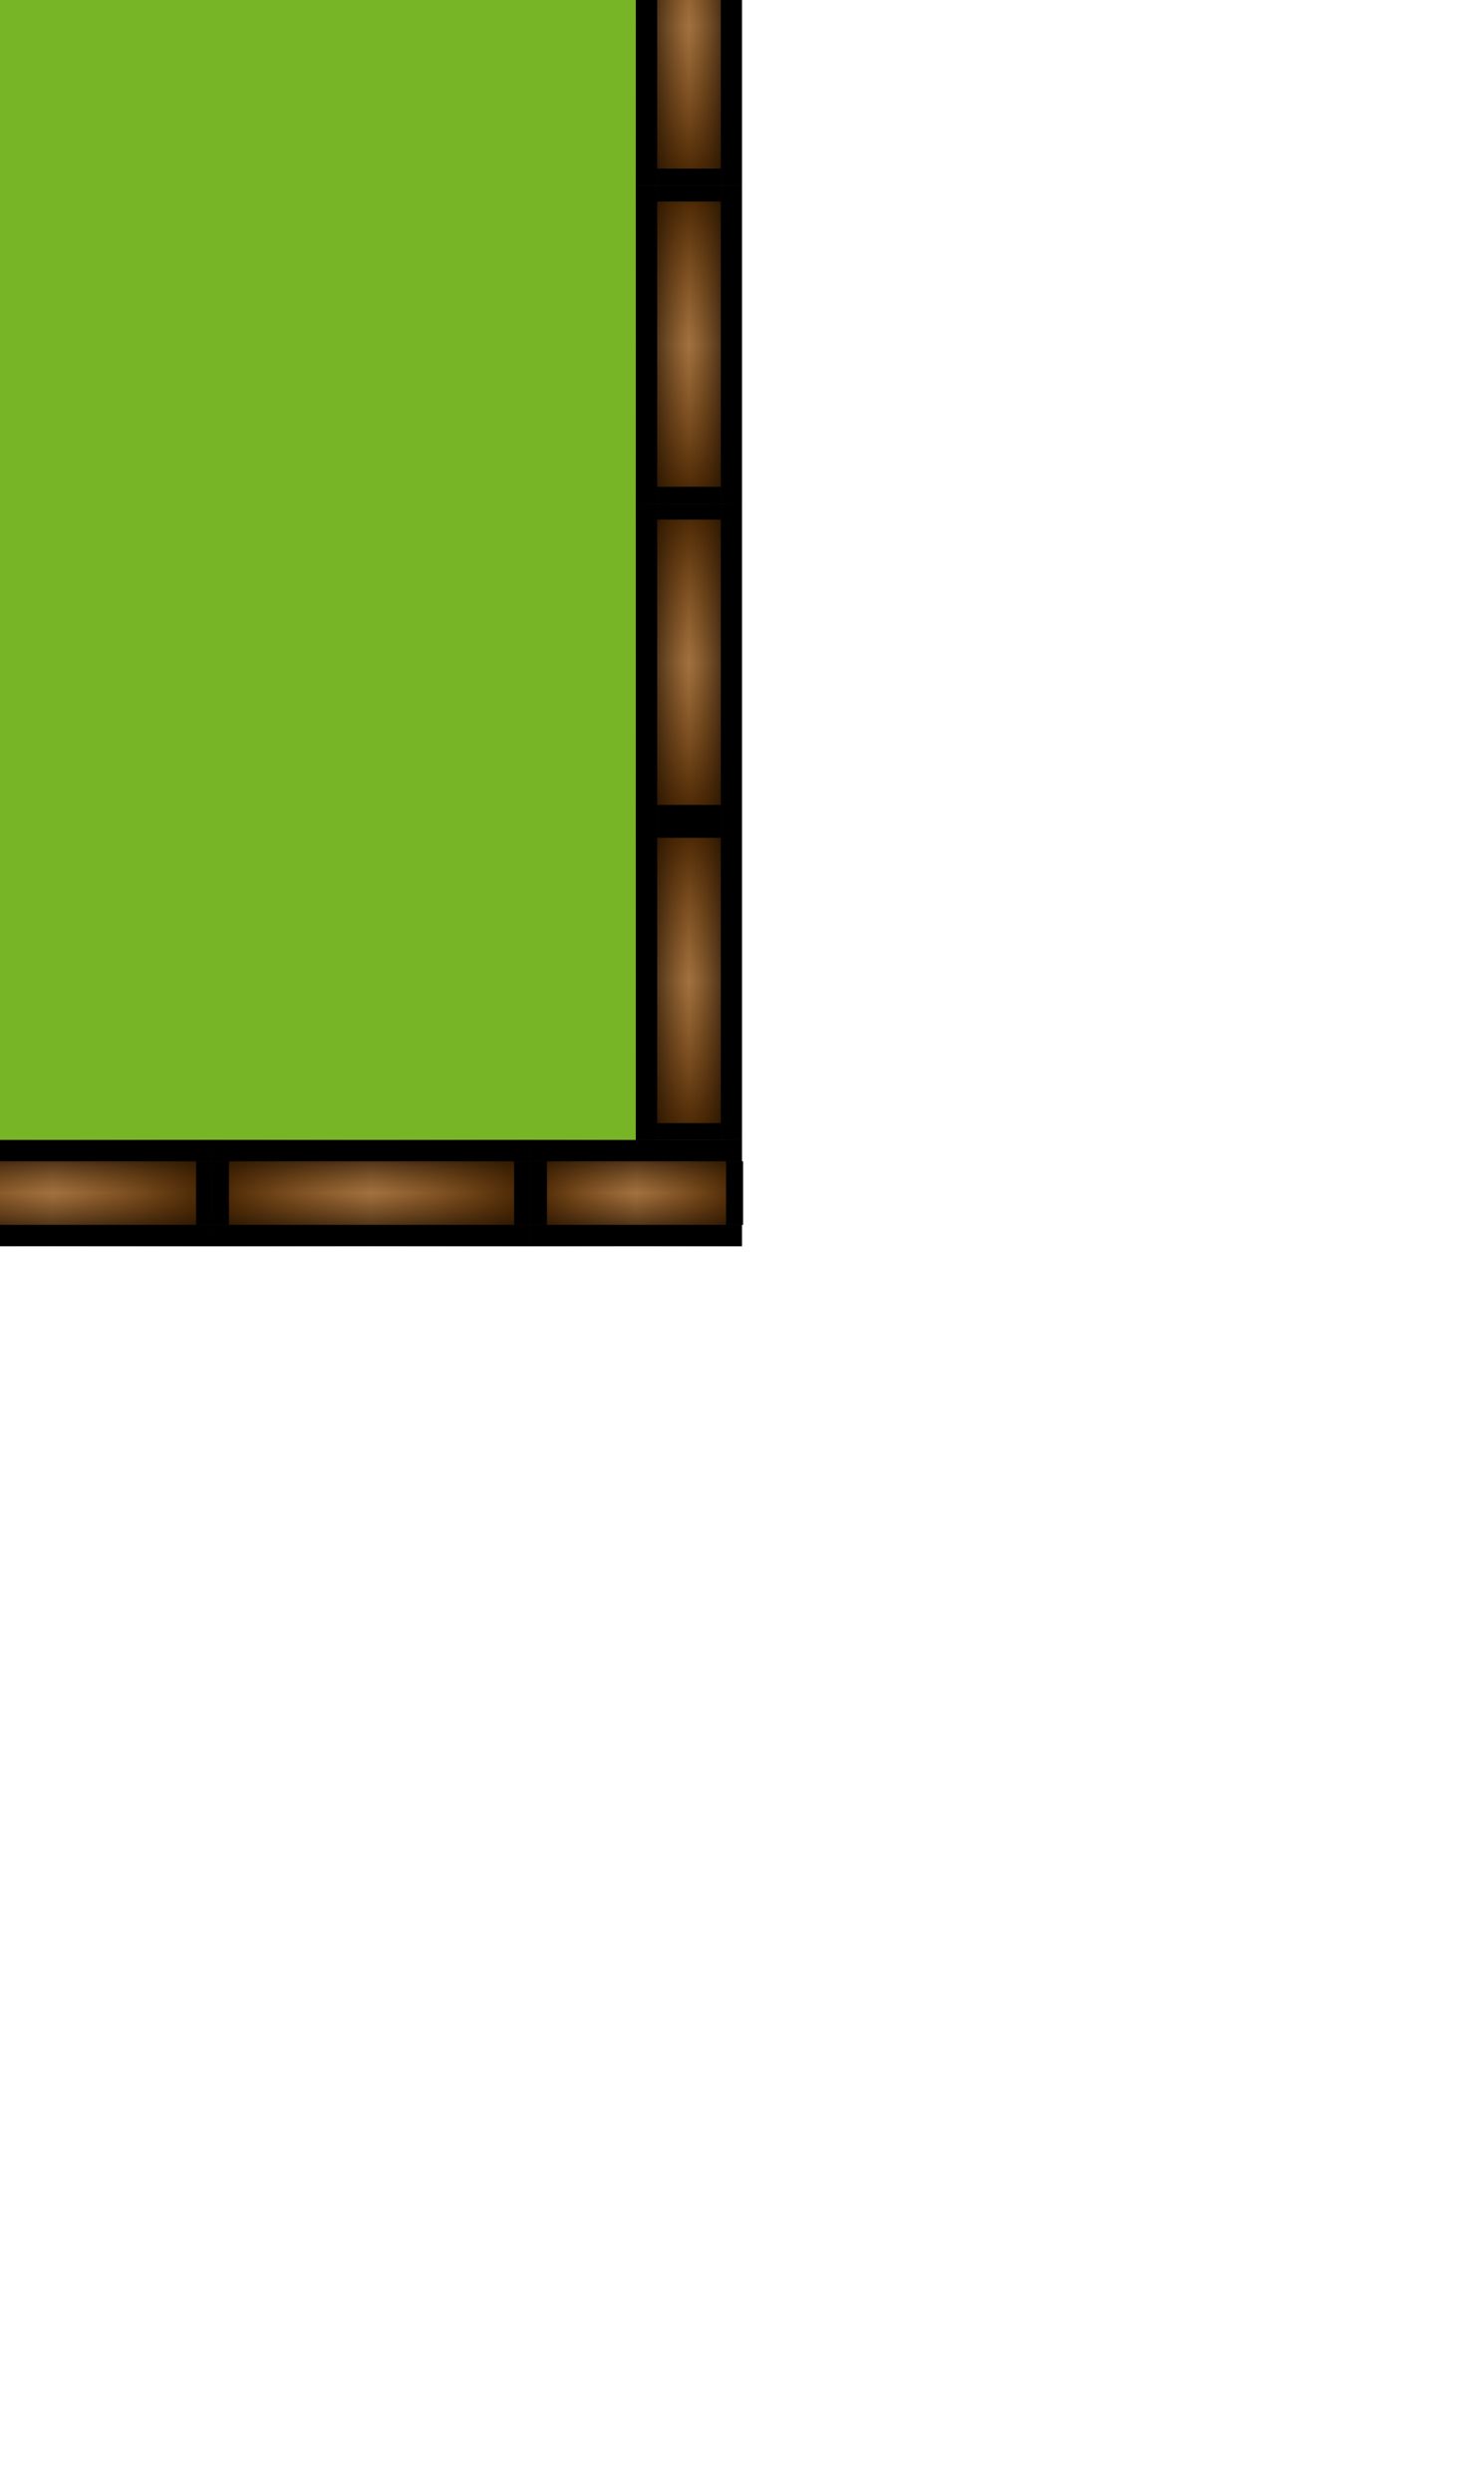 <?xml version="1.0" encoding="UTF-8"?>
<!DOCTYPE svg PUBLIC "-//W3C//DTD SVG 1.1//EN" "http://www.w3.org/Graphics/SVG/1.1/DTD/svg11.dtd">
<svg version="1.1" xmlns="http://www.w3.org/2000/svg" xmlns:xlink="http://www.w3.org/1999/xlink" width="280" height="470"  xml:space="preserve" id="hole1">
    <!-- Generated by PaintCode - http://www.paintcodeapp.com -->
    <defs>
        <linearGradient id="hole1-brickGradient-rectangle" x1="0" y1="20" x2="80" y2="20" gradientUnits="userSpaceOnUse" >
            <stop offset="0" stop-color="rgb(0, 0, 0)" stop-opacity="1" />
            <stop offset="0.5" stop-color="rgb(131, 66, 0)" stop-opacity="0.5" />
            <stop offset="1" stop-color="rgb(0, 0, 0)" stop-opacity="1" />
        </linearGradient>
        <linearGradient id="hole1-brickGradient-rectangle2" x1="40" y1="-0" x2="40" y2="40" gradientUnits="userSpaceOnUse" >
            <stop offset="0" stop-color="rgb(0, 0, 0)" stop-opacity="1" />
            <stop offset="0.5" stop-color="rgb(131, 66, 0)" stop-opacity="0.5" />
            <stop offset="1" stop-color="rgb(0, 0, 0)" stop-opacity="1" />
        </linearGradient>
        <linearGradient id="hole1-brickGradient-rectangle7" x1="0" y1="20" x2="80" y2="20" gradientUnits="userSpaceOnUse" >
            <stop offset="0" stop-color="rgb(0, 0, 0)" stop-opacity="1" />
            <stop offset="0.5" stop-color="rgb(131, 66, 0)" stop-opacity="0.5" />
            <stop offset="1" stop-color="rgb(0, 0, 0)" stop-opacity="1" />
        </linearGradient>
        <linearGradient id="hole1-brickGradient-rectangle8" x1="40" y1="-0" x2="40" y2="40" gradientUnits="userSpaceOnUse" >
            <stop offset="0" stop-color="rgb(0, 0, 0)" stop-opacity="1" />
            <stop offset="0.5" stop-color="rgb(131, 66, 0)" stop-opacity="0.5" />
            <stop offset="1" stop-color="rgb(0, 0, 0)" stop-opacity="1" />
        </linearGradient>
        <linearGradient id="hole1-brickGradient-rectangle13" x1="0" y1="20" x2="80" y2="20" gradientUnits="userSpaceOnUse" >
            <stop offset="0" stop-color="rgb(0, 0, 0)" stop-opacity="1" />
            <stop offset="0.5" stop-color="rgb(131, 66, 0)" stop-opacity="0.5" />
            <stop offset="1" stop-color="rgb(0, 0, 0)" stop-opacity="1" />
        </linearGradient>
        <linearGradient id="hole1-brickGradient-rectangle14" x1="40" y1="-0" x2="40" y2="40" gradientUnits="userSpaceOnUse" >
            <stop offset="0" stop-color="rgb(0, 0, 0)" stop-opacity="1" />
            <stop offset="0.5" stop-color="rgb(131, 66, 0)" stop-opacity="0.5" />
            <stop offset="1" stop-color="rgb(0, 0, 0)" stop-opacity="1" />
        </linearGradient>
        <linearGradient id="hole1-brickGradient-rectangle19" x1="0" y1="20" x2="80" y2="20" gradientUnits="userSpaceOnUse" >
            <stop offset="0" stop-color="rgb(0, 0, 0)" stop-opacity="1" />
            <stop offset="0.5" stop-color="rgb(131, 66, 0)" stop-opacity="0.5" />
            <stop offset="1" stop-color="rgb(0, 0, 0)" stop-opacity="1" />
        </linearGradient>
        <linearGradient id="hole1-brickGradient-rectangle20" x1="40" y1="-0" x2="40" y2="40" gradientUnits="userSpaceOnUse" >
            <stop offset="0" stop-color="rgb(0, 0, 0)" stop-opacity="1" />
            <stop offset="0.5" stop-color="rgb(131, 66, 0)" stop-opacity="0.5" />
            <stop offset="1" stop-color="rgb(0, 0, 0)" stop-opacity="1" />
        </linearGradient>
        <linearGradient id="hole1-brickGradient-rectangle25" x1="0" y1="20" x2="80" y2="20" gradientUnits="userSpaceOnUse" >
            <stop offset="0" stop-color="rgb(0, 0, 0)" stop-opacity="1" />
            <stop offset="0.5" stop-color="rgb(131, 66, 0)" stop-opacity="0.5" />
            <stop offset="1" stop-color="rgb(0, 0, 0)" stop-opacity="1" />
        </linearGradient>
        <linearGradient id="hole1-brickGradient-rectangle26" x1="40" y1="-0" x2="40" y2="40" gradientUnits="userSpaceOnUse" >
            <stop offset="0" stop-color="rgb(0, 0, 0)" stop-opacity="1" />
            <stop offset="0.5" stop-color="rgb(131, 66, 0)" stop-opacity="0.5" />
            <stop offset="1" stop-color="rgb(0, 0, 0)" stop-opacity="1" />
        </linearGradient>
        <linearGradient id="hole1-brickGradient-rectangle31" x1="0" y1="20" x2="80" y2="20" gradientUnits="userSpaceOnUse" >
            <stop offset="0" stop-color="rgb(0, 0, 0)" stop-opacity="1" />
            <stop offset="0.5" stop-color="rgb(131, 66, 0)" stop-opacity="0.5" />
            <stop offset="1" stop-color="rgb(0, 0, 0)" stop-opacity="1" />
        </linearGradient>
        <linearGradient id="hole1-brickGradient-rectangle32" x1="40" y1="-0" x2="40" y2="40" gradientUnits="userSpaceOnUse" >
            <stop offset="0" stop-color="rgb(0, 0, 0)" stop-opacity="1" />
            <stop offset="0.5" stop-color="rgb(131, 66, 0)" stop-opacity="0.5" />
            <stop offset="1" stop-color="rgb(0, 0, 0)" stop-opacity="1" />
        </linearGradient>
        <linearGradient id="hole1-brickGradient-rectangle37" x1="0" y1="20" x2="80" y2="20" gradientUnits="userSpaceOnUse" >
            <stop offset="0" stop-color="rgb(0, 0, 0)" stop-opacity="1" />
            <stop offset="0.5" stop-color="rgb(131, 66, 0)" stop-opacity="0.5" />
            <stop offset="1" stop-color="rgb(0, 0, 0)" stop-opacity="1" />
        </linearGradient>
        <linearGradient id="hole1-brickGradient-rectangle38" x1="40" y1="-0" x2="40" y2="40" gradientUnits="userSpaceOnUse" >
            <stop offset="0" stop-color="rgb(0, 0, 0)" stop-opacity="1" />
            <stop offset="0.5" stop-color="rgb(131, 66, 0)" stop-opacity="0.5" />
            <stop offset="1" stop-color="rgb(0, 0, 0)" stop-opacity="1" />
        </linearGradient>
        <linearGradient id="hole1-brickGradient-rectangle43" x1="0" y1="20" x2="80" y2="20" gradientUnits="userSpaceOnUse" >
            <stop offset="0" stop-color="rgb(0, 0, 0)" stop-opacity="1" />
            <stop offset="0.5" stop-color="rgb(131, 66, 0)" stop-opacity="0.5" />
            <stop offset="1" stop-color="rgb(0, 0, 0)" stop-opacity="1" />
        </linearGradient>
        <linearGradient id="hole1-brickGradient-rectangle44" x1="40" y1="-0" x2="40" y2="40" gradientUnits="userSpaceOnUse" >
            <stop offset="0" stop-color="rgb(0, 0, 0)" stop-opacity="1" />
            <stop offset="0.5" stop-color="rgb(131, 66, 0)" stop-opacity="0.5" />
            <stop offset="1" stop-color="rgb(0, 0, 0)" stop-opacity="1" />
        </linearGradient>
        <linearGradient id="hole1-brickGradient-rectangle49" x1="0" y1="20" x2="80" y2="20" gradientUnits="userSpaceOnUse" >
            <stop offset="0" stop-color="rgb(0, 0, 0)" stop-opacity="1" />
            <stop offset="0.5" stop-color="rgb(131, 66, 0)" stop-opacity="0.5" />
            <stop offset="1" stop-color="rgb(0, 0, 0)" stop-opacity="1" />
        </linearGradient>
        <linearGradient id="hole1-brickGradient-rectangle50" x1="40" y1="-0" x2="40" y2="40" gradientUnits="userSpaceOnUse" >
            <stop offset="0" stop-color="rgb(0, 0, 0)" stop-opacity="1" />
            <stop offset="0.5" stop-color="rgb(131, 66, 0)" stop-opacity="0.5" />
            <stop offset="1" stop-color="rgb(0, 0, 0)" stop-opacity="1" />
        </linearGradient>
        <linearGradient id="hole1-brickGradient-rectangle55" x1="0" y1="20" x2="80" y2="20" gradientUnits="userSpaceOnUse" >
            <stop offset="0" stop-color="rgb(0, 0, 0)" stop-opacity="1" />
            <stop offset="0.5" stop-color="rgb(131, 66, 0)" stop-opacity="0.5" />
            <stop offset="1" stop-color="rgb(0, 0, 0)" stop-opacity="1" />
        </linearGradient>
        <linearGradient id="hole1-brickGradient-rectangle56" x1="40" y1="-0" x2="40" y2="40" gradientUnits="userSpaceOnUse" >
            <stop offset="0" stop-color="rgb(0, 0, 0)" stop-opacity="1" />
            <stop offset="0.5" stop-color="rgb(131, 66, 0)" stop-opacity="0.5" />
            <stop offset="1" stop-color="rgb(0, 0, 0)" stop-opacity="1" />
        </linearGradient>
        <linearGradient id="hole1-brickGradient-rectangle61" x1="0" y1="20" x2="80" y2="20" gradientUnits="userSpaceOnUse" >
            <stop offset="0" stop-color="rgb(0, 0, 0)" stop-opacity="1" />
            <stop offset="0.5" stop-color="rgb(131, 66, 0)" stop-opacity="0.5" />
            <stop offset="1" stop-color="rgb(0, 0, 0)" stop-opacity="1" />
        </linearGradient>
        <linearGradient id="hole1-brickGradient-rectangle62" x1="40" y1="-0" x2="40" y2="40" gradientUnits="userSpaceOnUse" >
            <stop offset="0" stop-color="rgb(0, 0, 0)" stop-opacity="1" />
            <stop offset="0.5" stop-color="rgb(131, 66, 0)" stop-opacity="0.5" />
            <stop offset="1" stop-color="rgb(0, 0, 0)" stop-opacity="1" />
        </linearGradient>
        <linearGradient id="hole1-brickGradient-rectangle67" x1="0" y1="20" x2="80" y2="20" gradientUnits="userSpaceOnUse" >
            <stop offset="0" stop-color="rgb(0, 0, 0)" stop-opacity="1" />
            <stop offset="0.5" stop-color="rgb(131, 66, 0)" stop-opacity="0.5" />
            <stop offset="1" stop-color="rgb(0, 0, 0)" stop-opacity="1" />
        </linearGradient>
        <linearGradient id="hole1-brickGradient-rectangle68" x1="40" y1="-0" x2="40" y2="40" gradientUnits="userSpaceOnUse" >
            <stop offset="0" stop-color="rgb(0, 0, 0)" stop-opacity="1" />
            <stop offset="0.5" stop-color="rgb(131, 66, 0)" stop-opacity="0.5" />
            <stop offset="1" stop-color="rgb(0, 0, 0)" stop-opacity="1" />
        </linearGradient>
        <linearGradient id="hole1-brickGradient-rectangle73" x1="0" y1="20" x2="80" y2="20" gradientUnits="userSpaceOnUse" >
            <stop offset="0" stop-color="rgb(0, 0, 0)" stop-opacity="1" />
            <stop offset="0.5" stop-color="rgb(131, 66, 0)" stop-opacity="0.5" />
            <stop offset="1" stop-color="rgb(0, 0, 0)" stop-opacity="1" />
        </linearGradient>
        <linearGradient id="hole1-brickGradient-rectangle74" x1="40" y1="-0" x2="40" y2="40" gradientUnits="userSpaceOnUse" >
            <stop offset="0" stop-color="rgb(0, 0, 0)" stop-opacity="1" />
            <stop offset="0.5" stop-color="rgb(131, 66, 0)" stop-opacity="0.5" />
            <stop offset="1" stop-color="rgb(0, 0, 0)" stop-opacity="1" />
        </linearGradient>
        <linearGradient id="hole1-brickGradient-rectangle79" x1="0" y1="20" x2="80" y2="20" gradientUnits="userSpaceOnUse" >
            <stop offset="0" stop-color="rgb(0, 0, 0)" stop-opacity="1" />
            <stop offset="0.5" stop-color="rgb(131, 66, 0)" stop-opacity="0.5" />
            <stop offset="1" stop-color="rgb(0, 0, 0)" stop-opacity="1" />
        </linearGradient>
        <linearGradient id="hole1-brickGradient-rectangle80" x1="40" y1="-0" x2="40" y2="40" gradientUnits="userSpaceOnUse" >
            <stop offset="0" stop-color="rgb(0, 0, 0)" stop-opacity="1" />
            <stop offset="0.5" stop-color="rgb(131, 66, 0)" stop-opacity="0.5" />
            <stop offset="1" stop-color="rgb(0, 0, 0)" stop-opacity="1" />
        </linearGradient>
        <linearGradient id="hole1-brickGradient-rectangle85" x1="0" y1="20" x2="80" y2="20" gradientUnits="userSpaceOnUse" >
            <stop offset="0" stop-color="rgb(0, 0, 0)" stop-opacity="1" />
            <stop offset="0.5" stop-color="rgb(131, 66, 0)" stop-opacity="0.5" />
            <stop offset="1" stop-color="rgb(0, 0, 0)" stop-opacity="1" />
        </linearGradient>
        <linearGradient id="hole1-brickGradient-rectangle86" x1="40" y1="-0" x2="40" y2="40" gradientUnits="userSpaceOnUse" >
            <stop offset="0" stop-color="rgb(0, 0, 0)" stop-opacity="1" />
            <stop offset="0.5" stop-color="rgb(131, 66, 0)" stop-opacity="0.5" />
            <stop offset="1" stop-color="rgb(0, 0, 0)" stop-opacity="1" />
        </linearGradient>
        <linearGradient id="hole1-brickGradient-rectangle91" x1="0" y1="20" x2="80" y2="20" gradientUnits="userSpaceOnUse" >
            <stop offset="0" stop-color="rgb(0, 0, 0)" stop-opacity="1" />
            <stop offset="0.5" stop-color="rgb(131, 66, 0)" stop-opacity="0.5" />
            <stop offset="1" stop-color="rgb(0, 0, 0)" stop-opacity="1" />
        </linearGradient>
        <linearGradient id="hole1-brickGradient-rectangle92" x1="40" y1="-0" x2="40" y2="40" gradientUnits="userSpaceOnUse" >
            <stop offset="0" stop-color="rgb(0, 0, 0)" stop-opacity="1" />
            <stop offset="0.5" stop-color="rgb(131, 66, 0)" stop-opacity="0.5" />
            <stop offset="1" stop-color="rgb(0, 0, 0)" stop-opacity="1" />
        </linearGradient>
        <linearGradient id="hole1-brickGradient-rectangle97" x1="0" y1="20" x2="80" y2="20" gradientUnits="userSpaceOnUse" >
            <stop offset="0" stop-color="rgb(0, 0, 0)" stop-opacity="1" />
            <stop offset="0.5" stop-color="rgb(131, 66, 0)" stop-opacity="0.5" />
            <stop offset="1" stop-color="rgb(0, 0, 0)" stop-opacity="1" />
        </linearGradient>
        <linearGradient id="hole1-brickGradient-rectangle98" x1="40" y1="-0" x2="40" y2="40" gradientUnits="userSpaceOnUse" >
            <stop offset="0" stop-color="rgb(0, 0, 0)" stop-opacity="1" />
            <stop offset="0.5" stop-color="rgb(131, 66, 0)" stop-opacity="0.5" />
            <stop offset="1" stop-color="rgb(0, 0, 0)" stop-opacity="1" />
        </linearGradient>
        <linearGradient id="hole1-brickGradient-rectangle103" x1="0" y1="20" x2="80" y2="20" gradientUnits="userSpaceOnUse" >
            <stop offset="0" stop-color="rgb(0, 0, 0)" stop-opacity="1" />
            <stop offset="0.5" stop-color="rgb(131, 66, 0)" stop-opacity="0.5" />
            <stop offset="1" stop-color="rgb(0, 0, 0)" stop-opacity="1" />
        </linearGradient>
        <linearGradient id="hole1-brickGradient-rectangle104" x1="40" y1="-0" x2="40" y2="40" gradientUnits="userSpaceOnUse" >
            <stop offset="0" stop-color="rgb(0, 0, 0)" stop-opacity="1" />
            <stop offset="0.5" stop-color="rgb(131, 66, 0)" stop-opacity="0.5" />
            <stop offset="1" stop-color="rgb(0, 0, 0)" stop-opacity="1" />
        </linearGradient>
        <linearGradient id="hole1-brickGradient-rectangle109" x1="0" y1="20" x2="80" y2="20" gradientUnits="userSpaceOnUse" >
            <stop offset="0" stop-color="rgb(0, 0, 0)" stop-opacity="1" />
            <stop offset="0.5" stop-color="rgb(131, 66, 0)" stop-opacity="0.5" />
            <stop offset="1" stop-color="rgb(0, 0, 0)" stop-opacity="1" />
        </linearGradient>
        <linearGradient id="hole1-brickGradient-rectangle110" x1="40" y1="-0" x2="40" y2="40" gradientUnits="userSpaceOnUse" >
            <stop offset="0" stop-color="rgb(0, 0, 0)" stop-opacity="1" />
            <stop offset="0.5" stop-color="rgb(131, 66, 0)" stop-opacity="0.5" />
            <stop offset="1" stop-color="rgb(0, 0, 0)" stop-opacity="1" />
        </linearGradient>
        <linearGradient id="hole1-brickGradient-rectangle115" x1="0" y1="20" x2="80" y2="20" gradientUnits="userSpaceOnUse" >
            <stop offset="0" stop-color="rgb(0, 0, 0)" stop-opacity="1" />
            <stop offset="0.5" stop-color="rgb(131, 66, 0)" stop-opacity="0.5" />
            <stop offset="1" stop-color="rgb(0, 0, 0)" stop-opacity="1" />
        </linearGradient>
        <linearGradient id="hole1-brickGradient-rectangle116" x1="40" y1="-0" x2="40" y2="40" gradientUnits="userSpaceOnUse" >
            <stop offset="0" stop-color="rgb(0, 0, 0)" stop-opacity="1" />
            <stop offset="0.5" stop-color="rgb(131, 66, 0)" stop-opacity="0.5" />
            <stop offset="1" stop-color="rgb(0, 0, 0)" stop-opacity="1" />
        </linearGradient>
        <linearGradient id="hole1-brickGradient-rectangle121" x1="0" y1="20" x2="80" y2="20" gradientUnits="userSpaceOnUse" >
            <stop offset="0" stop-color="rgb(0, 0, 0)" stop-opacity="1" />
            <stop offset="0.5" stop-color="rgb(131, 66, 0)" stop-opacity="0.5" />
            <stop offset="1" stop-color="rgb(0, 0, 0)" stop-opacity="1" />
        </linearGradient>
        <linearGradient id="hole1-brickGradient-rectangle122" x1="40" y1="-0" x2="40" y2="40" gradientUnits="userSpaceOnUse" >
            <stop offset="0" stop-color="rgb(0, 0, 0)" stop-opacity="1" />
            <stop offset="0.5" stop-color="rgb(131, 66, 0)" stop-opacity="0.5" />
            <stop offset="1" stop-color="rgb(0, 0, 0)" stop-opacity="1" />
        </linearGradient>
        <linearGradient id="hole1-brickGradient-rectangle127" x1="0" y1="20" x2="80" y2="20" gradientUnits="userSpaceOnUse" >
            <stop offset="0" stop-color="rgb(0, 0, 0)" stop-opacity="1" />
            <stop offset="0.5" stop-color="rgb(131, 66, 0)" stop-opacity="0.5" />
            <stop offset="1" stop-color="rgb(0, 0, 0)" stop-opacity="1" />
        </linearGradient>
        <linearGradient id="hole1-brickGradient-rectangle128" x1="40" y1="-0" x2="40" y2="40" gradientUnits="userSpaceOnUse" >
            <stop offset="0" stop-color="rgb(0, 0, 0)" stop-opacity="1" />
            <stop offset="0.5" stop-color="rgb(131, 66, 0)" stop-opacity="0.5" />
            <stop offset="1" stop-color="rgb(0, 0, 0)" stop-opacity="1" />
        </linearGradient>
        <linearGradient id="hole1-brickGradient-rectangle133" x1="0" y1="20" x2="80" y2="20" gradientUnits="userSpaceOnUse" >
            <stop offset="0" stop-color="rgb(0, 0, 0)" stop-opacity="1" />
            <stop offset="0.5" stop-color="rgb(131, 66, 0)" stop-opacity="0.5" />
            <stop offset="1" stop-color="rgb(0, 0, 0)" stop-opacity="1" />
        </linearGradient>
        <linearGradient id="hole1-brickGradient-rectangle134" x1="40" y1="-0" x2="40" y2="40" gradientUnits="userSpaceOnUse" >
            <stop offset="0" stop-color="rgb(0, 0, 0)" stop-opacity="1" />
            <stop offset="0.5" stop-color="rgb(131, 66, 0)" stop-opacity="0.5" />
            <stop offset="1" stop-color="rgb(0, 0, 0)" stop-opacity="1" />
        </linearGradient>
        <linearGradient id="hole1-brickGradient-rectangle139" x1="0" y1="20" x2="80" y2="20" gradientUnits="userSpaceOnUse" >
            <stop offset="0" stop-color="rgb(0, 0, 0)" stop-opacity="1" />
            <stop offset="0.5" stop-color="rgb(131, 66, 0)" stop-opacity="0.5" />
            <stop offset="1" stop-color="rgb(0, 0, 0)" stop-opacity="1" />
        </linearGradient>
        <linearGradient id="hole1-brickGradient-rectangle140" x1="40" y1="-0" x2="40" y2="40" gradientUnits="userSpaceOnUse" >
            <stop offset="0" stop-color="rgb(0, 0, 0)" stop-opacity="1" />
            <stop offset="0.5" stop-color="rgb(131, 66, 0)" stop-opacity="0.5" />
            <stop offset="1" stop-color="rgb(0, 0, 0)" stop-opacity="1" />
        </linearGradient>
        <linearGradient id="hole1-brickGradient-rectangle145" x1="0" y1="20" x2="80" y2="20" gradientUnits="userSpaceOnUse" >
            <stop offset="0" stop-color="rgb(0, 0, 0)" stop-opacity="1" />
            <stop offset="0.5" stop-color="rgb(131, 66, 0)" stop-opacity="0.5" />
            <stop offset="1" stop-color="rgb(0, 0, 0)" stop-opacity="1" />
        </linearGradient>
        <linearGradient id="hole1-brickGradient-rectangle146" x1="40" y1="-0" x2="40" y2="40" gradientUnits="userSpaceOnUse" >
            <stop offset="0" stop-color="rgb(0, 0, 0)" stop-opacity="1" />
            <stop offset="0.5" stop-color="rgb(131, 66, 0)" stop-opacity="0.5" />
            <stop offset="1" stop-color="rgb(0, 0, 0)" stop-opacity="1" />
        </linearGradient>
    </defs>
    <path id="hole1-green" stroke="none" fill="rgb(119, 181, 38)" d="M -120,-215 L -120,215 120.62,215 121,-214.7 -120,-215 Z M -120,-215" />
    <g id="hole1-group">
        <g id="hole1-group2" transform="translate(-120, -235) scale(0.75, 0.5)" >
            <rect id="hole1-rectangle" stroke="none" fill="url(#hole1-brickGradient-rectangle)" x="0" y="0" width="80" height="40" />
            <rect id="hole1-rectangle2" stroke="none" fill="url(#hole1-brickGradient-rectangle2)" x="0" y="0" width="80" height="40" />
        </g>
        <g id="hole1-group3" transform="translate(-120, -235) scale(0.75, 0.1)" >
            <rect id="hole1-rectangle3" stroke="none" fill="rgb(0, 0, 0)" x="0" y="0" width="80" height="40" />
        </g>
        <g id="hole1-group4" transform="translate(-120, -219) scale(0.75, 0.1)" >
            <rect id="hole1-rectangle4" stroke="none" fill="rgb(0, 0, 0)" x="0" y="0" width="80" height="40" />
        </g>
        <g id="hole1-group5" transform="translate(-63, -231) scale(0.04, 0.3)" >
            <rect id="hole1-rectangle5" stroke="none" fill="rgb(0, 0, 0)" x="0" y="0" width="80" height="40" />
        </g>
        <g id="hole1-group6" transform="translate(-120, -231) scale(0.04, 0.3)" >
            <rect id="hole1-rectangle6" stroke="none" fill="rgb(0, 0, 0)" x="0" y="0" width="80" height="40" />
        </g>
    </g>
    <g id="hole1-group7">
        <g id="hole1-group8" transform="translate(-80, 215) scale(0.75, 0.5)" >
            <rect id="hole1-rectangle7" stroke="none" fill="url(#hole1-brickGradient-rectangle7)" x="0" y="0" width="80" height="40" />
            <rect id="hole1-rectangle8" stroke="none" fill="url(#hole1-brickGradient-rectangle8)" x="0" y="0" width="80" height="40" />
        </g>
        <g id="hole1-group9" transform="translate(-80, 215) scale(0.75, 0.1)" >
            <rect id="hole1-rectangle9" stroke="none" fill="rgb(0, 0, 0)" x="0" y="0" width="80" height="40" />
        </g>
        <g id="hole1-group10" transform="translate(-80, 231) scale(0.75, 0.1)" >
            <rect id="hole1-rectangle10" stroke="none" fill="rgb(0, 0, 0)" x="0" y="0" width="80" height="40" />
        </g>
        <g id="hole1-group11" transform="translate(-23, 219) scale(0.04, 0.3)" >
            <rect id="hole1-rectangle11" stroke="none" fill="rgb(0, 0, 0)" x="0" y="0" width="80" height="40" />
        </g>
        <g id="hole1-group12" transform="translate(-80, 219) scale(0.04, 0.3)" >
            <rect id="hole1-rectangle12" stroke="none" fill="rgb(0, 0, 0)" x="0" y="0" width="80" height="40" />
        </g>
    </g>
    <g id="hole1-group13">
        <g id="hole1-group14" transform="translate(-20, 215) scale(0.75, 0.5)" >
            <rect id="hole1-rectangle13" stroke="none" fill="url(#hole1-brickGradient-rectangle13)" x="0" y="0" width="80" height="40" />
            <rect id="hole1-rectangle14" stroke="none" fill="url(#hole1-brickGradient-rectangle14)" x="0" y="0" width="80" height="40" />
        </g>
        <g id="hole1-group15" transform="translate(-20, 215) scale(0.75, 0.1)" >
            <rect id="hole1-rectangle15" stroke="none" fill="rgb(0, 0, 0)" x="0" y="0" width="80" height="40" />
        </g>
        <g id="hole1-group16" transform="translate(-20, 231) scale(0.75, 0.1)" >
            <rect id="hole1-rectangle16" stroke="none" fill="rgb(0, 0, 0)" x="0" y="0" width="80" height="40" />
        </g>
        <g id="hole1-group17" transform="translate(37, 219) scale(0.04, 0.3)" >
            <rect id="hole1-rectangle17" stroke="none" fill="rgb(0, 0, 0)" x="0" y="0" width="80" height="40" />
        </g>
        <g id="hole1-group18" transform="translate(-20, 219) scale(0.04, 0.3)" >
            <rect id="hole1-rectangle18" stroke="none" fill="rgb(0, 0, 0)" x="0" y="0" width="80" height="40" />
        </g>
    </g>
    <g id="hole1-group19">
        <g id="hole1-group20" transform="translate(40, 215) scale(0.75, 0.5)" >
            <rect id="hole1-rectangle19" stroke="none" fill="url(#hole1-brickGradient-rectangle19)" x="0" y="0" width="80" height="40" />
            <rect id="hole1-rectangle20" stroke="none" fill="url(#hole1-brickGradient-rectangle20)" x="0" y="0" width="80" height="40" />
        </g>
        <g id="hole1-group21" transform="translate(40, 215) scale(0.75, 0.1)" >
            <rect id="hole1-rectangle21" stroke="none" fill="rgb(0, 0, 0)" x="0" y="0" width="80" height="40" />
        </g>
        <g id="hole1-group22" transform="translate(40, 231) scale(0.75, 0.1)" >
            <rect id="hole1-rectangle22" stroke="none" fill="rgb(0, 0, 0)" x="0" y="0" width="80" height="40" />
        </g>
        <g id="hole1-group23" transform="translate(97, 219) scale(0.04, 0.3)" >
            <rect id="hole1-rectangle23" stroke="none" fill="rgb(0, 0, 0)" x="0" y="0" width="80" height="40" />
        </g>
        <g id="hole1-group24" transform="translate(40, 219) scale(0.04, 0.3)" >
            <rect id="hole1-rectangle24" stroke="none" fill="rgb(0, 0, 0)" x="0" y="0" width="80" height="40" />
        </g>
    </g>
    <g id="hole1-group25">
        <g id="hole1-group26" transform="translate(100, 215) scale(0.5, 0.5)" >
            <rect id="hole1-rectangle25" stroke="none" fill="url(#hole1-brickGradient-rectangle25)" x="0" y="0" width="80" height="40" />
            <rect id="hole1-rectangle26" stroke="none" fill="url(#hole1-brickGradient-rectangle26)" x="0" y="0" width="80" height="40" />
        </g>
        <g id="hole1-group27" transform="translate(100, 215) scale(0.5, 0.1)" >
            <rect id="hole1-rectangle27" stroke="none" fill="rgb(0, 0, 0)" x="0" y="0" width="80" height="40" />
        </g>
        <g id="hole1-group28" transform="translate(100, 231) scale(0.5, 0.1)" >
            <rect id="hole1-rectangle28" stroke="none" fill="rgb(0, 0, 0)" x="0" y="0" width="80" height="40" />
        </g>
        <g id="hole1-group29" transform="translate(137, 219) scale(0.04, 0.3)" >
            <rect id="hole1-rectangle29" stroke="none" fill="rgb(0, 0, 0)" x="0" y="0" width="80" height="40" />
        </g>
        <g id="hole1-group30" transform="translate(100, 219) scale(0.04, 0.3)" >
            <rect id="hole1-rectangle30" stroke="none" fill="rgb(0, 0, 0)" x="0" y="0" width="80" height="40" />
        </g>
    </g>
    <g id="hole1-group31">
        <g id="hole1-group32" transform="translate(-140, 215) scale(0.75, 0.5)" >
            <rect id="hole1-rectangle31" stroke="none" fill="url(#hole1-brickGradient-rectangle31)" x="0" y="0" width="80" height="40" />
            <rect id="hole1-rectangle32" stroke="none" fill="url(#hole1-brickGradient-rectangle32)" x="0" y="0" width="80" height="40" />
        </g>
        <g id="hole1-group33" transform="translate(-140, 215) scale(0.75, 0.1)" >
            <rect id="hole1-rectangle33" stroke="none" fill="rgb(0, 0, 0)" x="0" y="0" width="80" height="40" />
        </g>
        <g id="hole1-group34" transform="translate(-140, 231) scale(0.75, 0.1)" >
            <rect id="hole1-rectangle34" stroke="none" fill="rgb(0, 0, 0)" x="0" y="0" width="80" height="40" />
        </g>
        <g id="hole1-group35" transform="translate(-83, 219) scale(0.04, 0.3)" >
            <rect id="hole1-rectangle35" stroke="none" fill="rgb(0, 0, 0)" x="0" y="0" width="80" height="40" />
        </g>
        <g id="hole1-group36" transform="translate(-140, 219) scale(0.04, 0.3)" >
            <rect id="hole1-rectangle36" stroke="none" fill="rgb(0, 0, 0)" x="0" y="0" width="80" height="40" />
        </g>
    </g>
    <path id="hole1-ballLocation" stroke="rgb(0, 0, 0)" stroke-width="1" stroke-miterlimit="10" fill="none" d="M 0,145.5" />
    <g id="hole1-group37" transform="translate(120, 215) rotate(-90)" >
        <g id="hole1-group38">
            <g id="hole1-group39" transform="scale(0.75, 0.5)" >
                <rect id="hole1-rectangle37" stroke="none" fill="url(#hole1-brickGradient-rectangle37)" x="0" y="0" width="80" height="40" />
                <rect id="hole1-rectangle38" stroke="none" fill="url(#hole1-brickGradient-rectangle38)" x="0" y="0" width="80" height="40" />
            </g>
            <g id="hole1-group40" transform="scale(0.75, 0.1)" >
                <rect id="hole1-rectangle39" stroke="none" fill="rgb(0, 0, 0)" x="0" y="0" width="80" height="40" />
            </g>
            <g id="hole1-group41" transform="translate(0, 16) scale(0.75, 0.1)" >
                <rect id="hole1-rectangle40" stroke="none" fill="rgb(0, 0, 0)" x="0" y="0" width="80" height="40" />
            </g>
            <g id="hole1-group42" transform="translate(57, 4) scale(0.04, 0.3)" >
                <rect id="hole1-rectangle41" stroke="none" fill="rgb(0, 0, 0)" x="0" y="0" width="80" height="40" />
            </g>
            <g id="hole1-group43" transform="translate(0, 4) scale(0.04, 0.3)" >
                <rect id="hole1-rectangle42" stroke="none" fill="rgb(0, 0, 0)" x="0" y="0" width="80" height="40" />
            </g>
        </g>
        <g id="hole1-group44">
            <g id="hole1-group45" transform="translate(60, -0) scale(0.75, 0.5)" >
                <rect id="hole1-rectangle43" stroke="none" fill="url(#hole1-brickGradient-rectangle43)" x="0" y="0" width="80" height="40" />
                <rect id="hole1-rectangle44" stroke="none" fill="url(#hole1-brickGradient-rectangle44)" x="0" y="0" width="80" height="40" />
            </g>
            <g id="hole1-group46" transform="translate(60, -0) scale(0.75, 0.1)" >
                <rect id="hole1-rectangle45" stroke="none" fill="rgb(0, 0, 0)" x="0" y="0" width="80" height="40" />
            </g>
            <g id="hole1-group47" transform="translate(60, 16) scale(0.75, 0.1)" >
                <rect id="hole1-rectangle46" stroke="none" fill="rgb(0, 0, 0)" x="0" y="0" width="80" height="40" />
            </g>
            <g id="hole1-group48" transform="translate(117, 4) scale(0.04, 0.3)" >
                <rect id="hole1-rectangle47" stroke="none" fill="rgb(0, 0, 0)" x="0" y="0" width="80" height="40" />
            </g>
            <g id="hole1-group49" transform="translate(60, 4) scale(0.04, 0.3)" >
                <rect id="hole1-rectangle48" stroke="none" fill="rgb(0, 0, 0)" x="0" y="0" width="80" height="40" />
            </g>
        </g>
        <g id="hole1-group50">
            <g id="hole1-group51" transform="translate(120, -0) scale(0.75, 0.5)" >
                <rect id="hole1-rectangle49" stroke="none" fill="url(#hole1-brickGradient-rectangle49)" x="0" y="0" width="80" height="40" />
                <rect id="hole1-rectangle50" stroke="none" fill="url(#hole1-brickGradient-rectangle50)" x="0" y="0" width="80" height="40" />
            </g>
            <g id="hole1-group52" transform="translate(120, -0) scale(0.75, 0.1)" >
                <rect id="hole1-rectangle51" stroke="none" fill="rgb(0, 0, 0)" x="0" y="0" width="80" height="40" />
            </g>
            <g id="hole1-group53" transform="translate(120, 16) scale(0.75, 0.1)" >
                <rect id="hole1-rectangle52" stroke="none" fill="rgb(0, 0, 0)" x="0" y="0" width="80" height="40" />
            </g>
            <g id="hole1-group54" transform="translate(177, 4) scale(0.04, 0.3)" >
                <rect id="hole1-rectangle53" stroke="none" fill="rgb(0, 0, 0)" x="0" y="0" width="80" height="40" />
            </g>
            <g id="hole1-group55" transform="translate(120, 4) scale(0.04, 0.3)" >
                <rect id="hole1-rectangle54" stroke="none" fill="rgb(0, 0, 0)" x="0" y="0" width="80" height="40" />
            </g>
        </g>
        <g id="hole1-group56">
            <g id="hole1-group57" transform="translate(180, -0) scale(0.75, 0.5)" >
                <rect id="hole1-rectangle55" stroke="none" fill="url(#hole1-brickGradient-rectangle55)" x="0" y="0" width="80" height="40" />
                <rect id="hole1-rectangle56" stroke="none" fill="url(#hole1-brickGradient-rectangle56)" x="0" y="0" width="80" height="40" />
            </g>
            <g id="hole1-group58" transform="translate(180, -0) scale(0.75, 0.1)" >
                <rect id="hole1-rectangle57" stroke="none" fill="rgb(0, 0, 0)" x="0" y="0" width="80" height="40" />
            </g>
            <g id="hole1-group59" transform="translate(180, 16) scale(0.75, 0.1)" >
                <rect id="hole1-rectangle58" stroke="none" fill="rgb(0, 0, 0)" x="0" y="0" width="80" height="40" />
            </g>
            <g id="hole1-group60" transform="translate(237, 4) scale(0.04, 0.3)" >
                <rect id="hole1-rectangle59" stroke="none" fill="rgb(0, 0, 0)" x="0" y="0" width="80" height="40" />
            </g>
            <g id="hole1-group61" transform="translate(180, 4) scale(0.04, 0.3)" >
                <rect id="hole1-rectangle60" stroke="none" fill="rgb(0, 0, 0)" x="0" y="0" width="80" height="40" />
            </g>
        </g>
        <g id="hole1-group62">
            <g id="hole1-group63" transform="translate(240, -0) scale(0.75, 0.5)" >
                <rect id="hole1-rectangle61" stroke="none" fill="url(#hole1-brickGradient-rectangle61)" x="0" y="0" width="80" height="40" />
                <rect id="hole1-rectangle62" stroke="none" fill="url(#hole1-brickGradient-rectangle62)" x="0" y="0" width="80" height="40" />
            </g>
            <g id="hole1-group64" transform="translate(240, -0) scale(0.75, 0.1)" >
                <rect id="hole1-rectangle63" stroke="none" fill="rgb(0, 0, 0)" x="0" y="0" width="80" height="40" />
            </g>
            <g id="hole1-group65" transform="translate(240, 16) scale(0.75, 0.1)" >
                <rect id="hole1-rectangle64" stroke="none" fill="rgb(0, 0, 0)" x="0" y="0" width="80" height="40" />
            </g>
            <g id="hole1-group66" transform="translate(297, 4) scale(0.04, 0.3)" >
                <rect id="hole1-rectangle65" stroke="none" fill="rgb(0, 0, 0)" x="0" y="0" width="80" height="40" />
            </g>
            <g id="hole1-group67" transform="translate(240, 4) scale(0.04, 0.3)" >
                <rect id="hole1-rectangle66" stroke="none" fill="rgb(0, 0, 0)" x="0" y="0" width="80" height="40" />
            </g>
        </g>
    </g>
    <g id="hole1-group68">
        <g id="hole1-group69">
            <g id="hole1-group70" transform="translate(-60, -235) scale(0.75, 0.5)" >
                <rect id="hole1-rectangle67" stroke="none" fill="url(#hole1-brickGradient-rectangle67)" x="0" y="0" width="80" height="40" />
                <rect id="hole1-rectangle68" stroke="none" fill="url(#hole1-brickGradient-rectangle68)" x="0" y="0" width="80" height="40" />
            </g>
            <g id="hole1-group71" transform="translate(-60, -235) scale(0.75, 0.1)" >
                <rect id="hole1-rectangle69" stroke="none" fill="rgb(0, 0, 0)" x="0" y="0" width="80" height="40" />
            </g>
            <g id="hole1-group72" transform="translate(-60, -219) scale(0.75, 0.1)" >
                <rect id="hole1-rectangle70" stroke="none" fill="rgb(0, 0, 0)" x="0" y="0" width="80" height="40" />
            </g>
            <g id="hole1-group73" transform="translate(-3, -231) scale(0.04, 0.3)" >
                <rect id="hole1-rectangle71" stroke="none" fill="rgb(0, 0, 0)" x="0" y="0" width="80" height="40" />
            </g>
            <g id="hole1-group74" transform="translate(-60, -231) scale(0.04, 0.3)" >
                <rect id="hole1-rectangle72" stroke="none" fill="rgb(0, 0, 0)" x="0" y="0" width="80" height="40" />
            </g>
        </g>
        <g id="hole1-group75">
            <g id="hole1-group76" transform="translate(60, -235) scale(0.75, 0.5)" >
                <rect id="hole1-rectangle73" stroke="none" fill="url(#hole1-brickGradient-rectangle73)" x="0" y="0" width="80" height="40" />
                <rect id="hole1-rectangle74" stroke="none" fill="url(#hole1-brickGradient-rectangle74)" x="0" y="0" width="80" height="40" />
            </g>
            <g id="hole1-group77" transform="translate(60, -235) scale(0.75, 0.1)" >
                <rect id="hole1-rectangle75" stroke="none" fill="rgb(0, 0, 0)" x="0" y="0" width="80" height="40" />
            </g>
            <g id="hole1-group78" transform="translate(60, -219) scale(0.75, 0.1)" >
                <rect id="hole1-rectangle76" stroke="none" fill="rgb(0, 0, 0)" x="0" y="0" width="80" height="40" />
            </g>
            <g id="hole1-group79" transform="translate(117, -231) scale(0.04, 0.3)" >
                <rect id="hole1-rectangle77" stroke="none" fill="rgb(0, 0, 0)" x="0" y="0" width="80" height="40" />
            </g>
            <g id="hole1-group80" transform="translate(60, -231) scale(0.04, 0.3)" >
                <rect id="hole1-rectangle78" stroke="none" fill="rgb(0, 0, 0)" x="0" y="0" width="80" height="40" />
            </g>
        </g>
        <g id="hole1-group81">
            <g id="hole1-group82" transform="translate(0, -235) scale(0.75, 0.5)" >
                <rect id="hole1-rectangle79" stroke="none" fill="url(#hole1-brickGradient-rectangle79)" x="0" y="0" width="80" height="40" />
                <rect id="hole1-rectangle80" stroke="none" fill="url(#hole1-brickGradient-rectangle80)" x="0" y="0" width="80" height="40" />
            </g>
            <g id="hole1-group83" transform="translate(0, -235) scale(0.75, 0.1)" >
                <rect id="hole1-rectangle81" stroke="none" fill="rgb(0, 0, 0)" x="0" y="0" width="80" height="40" />
            </g>
            <g id="hole1-group84" transform="translate(0, -219) scale(0.75, 0.1)" >
                <rect id="hole1-rectangle82" stroke="none" fill="rgb(0, 0, 0)" x="0" y="0" width="80" height="40" />
            </g>
            <g id="hole1-group85" transform="translate(57, -231) scale(0.04, 0.3)" >
                <rect id="hole1-rectangle83" stroke="none" fill="rgb(0, 0, 0)" x="0" y="0" width="80" height="40" />
            </g>
            <g id="hole1-group86" transform="translate(0, -231) scale(0.04, 0.3)" >
                <rect id="hole1-rectangle84" stroke="none" fill="rgb(0, 0, 0)" x="0" y="0" width="80" height="40" />
            </g>
        </g>
    </g>
    <g id="hole1-group87" transform="translate(-140, 215) rotate(-90)" >
        <g id="hole1-group88">
            <g id="hole1-group89" transform="scale(0.75, 0.5)" >
                <rect id="hole1-rectangle85" stroke="none" fill="url(#hole1-brickGradient-rectangle85)" x="0" y="0" width="80" height="40" />
                <rect id="hole1-rectangle86" stroke="none" fill="url(#hole1-brickGradient-rectangle86)" x="0" y="0" width="80" height="40" />
            </g>
            <g id="hole1-group90" transform="scale(0.75, 0.1)" >
                <rect id="hole1-rectangle87" stroke="none" fill="rgb(0, 0, 0)" x="0" y="0" width="80" height="40" />
            </g>
            <g id="hole1-group91" transform="translate(0, 16) scale(0.75, 0.1)" >
                <rect id="hole1-rectangle88" stroke="none" fill="rgb(0, 0, 0)" x="0" y="0" width="80" height="40" />
            </g>
            <g id="hole1-group92" transform="translate(57, 4) scale(0.04, 0.3)" >
                <rect id="hole1-rectangle89" stroke="none" fill="rgb(0, 0, 0)" x="0" y="0" width="80" height="40" />
            </g>
            <g id="hole1-group93" transform="translate(0, 4) scale(0.04, 0.3)" >
                <rect id="hole1-rectangle90" stroke="none" fill="rgb(0, 0, 0)" x="0" y="0" width="80" height="40" />
            </g>
        </g>
        <g id="hole1-group94">
            <g id="hole1-group95" transform="translate(60, -0) scale(0.75, 0.5)" >
                <rect id="hole1-rectangle91" stroke="none" fill="url(#hole1-brickGradient-rectangle91)" x="0" y="0" width="80" height="40" />
                <rect id="hole1-rectangle92" stroke="none" fill="url(#hole1-brickGradient-rectangle92)" x="0" y="0" width="80" height="40" />
            </g>
            <g id="hole1-group96" transform="translate(60, -0) scale(0.75, 0.1)" >
                <rect id="hole1-rectangle93" stroke="none" fill="rgb(0, 0, 0)" x="0" y="0" width="80" height="40" />
            </g>
            <g id="hole1-group97" transform="translate(60, 16) scale(0.75, 0.1)" >
                <rect id="hole1-rectangle94" stroke="none" fill="rgb(0, 0, 0)" x="0" y="0" width="80" height="40" />
            </g>
            <g id="hole1-group98" transform="translate(117, 4) scale(0.04, 0.3)" >
                <rect id="hole1-rectangle95" stroke="none" fill="rgb(0, 0, 0)" x="0" y="0" width="80" height="40" />
            </g>
            <g id="hole1-group99" transform="translate(60, 4) scale(0.04, 0.3)" >
                <rect id="hole1-rectangle96" stroke="none" fill="rgb(0, 0, 0)" x="0" y="0" width="80" height="40" />
            </g>
        </g>
        <g id="hole1-group100">
            <g id="hole1-group101" transform="translate(120, -0) scale(0.75, 0.5)" >
                <rect id="hole1-rectangle97" stroke="none" fill="url(#hole1-brickGradient-rectangle97)" x="0" y="0" width="80" height="40" />
                <rect id="hole1-rectangle98" stroke="none" fill="url(#hole1-brickGradient-rectangle98)" x="0" y="0" width="80" height="40" />
            </g>
            <g id="hole1-group102" transform="translate(120, -0) scale(0.75, 0.1)" >
                <rect id="hole1-rectangle99" stroke="none" fill="rgb(0, 0, 0)" x="0" y="0" width="80" height="40" />
            </g>
            <g id="hole1-group103" transform="translate(120, 16) scale(0.75, 0.1)" >
                <rect id="hole1-rectangle100" stroke="none" fill="rgb(0, 0, 0)" x="0" y="0" width="80" height="40" />
            </g>
            <g id="hole1-group104" transform="translate(177, 4) scale(0.04, 0.3)" >
                <rect id="hole1-rectangle101" stroke="none" fill="rgb(0, 0, 0)" x="0" y="0" width="80" height="40" />
            </g>
            <g id="hole1-group105" transform="translate(120, 4) scale(0.04, 0.3)" >
                <rect id="hole1-rectangle102" stroke="none" fill="rgb(0, 0, 0)" x="0" y="0" width="80" height="40" />
            </g>
        </g>
        <g id="hole1-group106">
            <g id="hole1-group107" transform="translate(180, -0) scale(0.75, 0.5)" >
                <rect id="hole1-rectangle103" stroke="none" fill="url(#hole1-brickGradient-rectangle103)" x="0" y="0" width="80" height="40" />
                <rect id="hole1-rectangle104" stroke="none" fill="url(#hole1-brickGradient-rectangle104)" x="0" y="0" width="80" height="40" />
            </g>
            <g id="hole1-group108" transform="translate(180, -0) scale(0.75, 0.1)" >
                <rect id="hole1-rectangle105" stroke="none" fill="rgb(0, 0, 0)" x="0" y="0" width="80" height="40" />
            </g>
            <g id="hole1-group109" transform="translate(180, 16) scale(0.75, 0.1)" >
                <rect id="hole1-rectangle106" stroke="none" fill="rgb(0, 0, 0)" x="0" y="0" width="80" height="40" />
            </g>
            <g id="hole1-group110" transform="translate(237, 4) scale(0.04, 0.3)" >
                <rect id="hole1-rectangle107" stroke="none" fill="rgb(0, 0, 0)" x="0" y="0" width="80" height="40" />
            </g>
            <g id="hole1-group111" transform="translate(180, 4) scale(0.04, 0.3)" >
                <rect id="hole1-rectangle108" stroke="none" fill="rgb(0, 0, 0)" x="0" y="0" width="80" height="40" />
            </g>
        </g>
        <g id="hole1-group112">
            <g id="hole1-group113" transform="translate(240, -0) scale(0.75, 0.5)" >
                <rect id="hole1-rectangle109" stroke="none" fill="url(#hole1-brickGradient-rectangle109)" x="0" y="0" width="80" height="40" />
                <rect id="hole1-rectangle110" stroke="none" fill="url(#hole1-brickGradient-rectangle110)" x="0" y="0" width="80" height="40" />
            </g>
            <g id="hole1-group114" transform="translate(240, -0) scale(0.75, 0.1)" >
                <rect id="hole1-rectangle111" stroke="none" fill="rgb(0, 0, 0)" x="0" y="0" width="80" height="40" />
            </g>
            <g id="hole1-group115" transform="translate(240, 16) scale(0.75, 0.1)" >
                <rect id="hole1-rectangle112" stroke="none" fill="rgb(0, 0, 0)" x="0" y="0" width="80" height="40" />
            </g>
            <g id="hole1-group116" transform="translate(297, 4) scale(0.04, 0.3)" >
                <rect id="hole1-rectangle113" stroke="none" fill="rgb(0, 0, 0)" x="0" y="0" width="80" height="40" />
            </g>
            <g id="hole1-group117" transform="translate(240, 4) scale(0.04, 0.3)" >
                <rect id="hole1-rectangle114" stroke="none" fill="rgb(0, 0, 0)" x="0" y="0" width="80" height="40" />
            </g>
        </g>
    </g>
    <g id="hole1-group118" transform="translate(120, -85) rotate(-90)" >
        <g id="hole1-group119">
            <g id="hole1-group120" transform="scale(0.75, 0.5)" >
                <rect id="hole1-rectangle115" stroke="none" fill="url(#hole1-brickGradient-rectangle115)" x="0" y="0" width="80" height="40" />
                <rect id="hole1-rectangle116" stroke="none" fill="url(#hole1-brickGradient-rectangle116)" x="0" y="0" width="80" height="40" />
            </g>
            <g id="hole1-group121" transform="scale(0.75, 0.1)" >
                <rect id="hole1-rectangle117" stroke="none" fill="rgb(0, 0, 0)" x="0" y="0" width="80" height="40" />
            </g>
            <g id="hole1-group122" transform="translate(0, 16) scale(0.75, 0.1)" >
                <rect id="hole1-rectangle118" stroke="none" fill="rgb(0, 0, 0)" x="0" y="0" width="80" height="40" />
            </g>
            <g id="hole1-group123" transform="translate(57, 4) scale(0.04, 0.3)" >
                <rect id="hole1-rectangle119" stroke="none" fill="rgb(0, 0, 0)" x="0" y="0" width="80" height="40" />
            </g>
            <g id="hole1-group124" transform="translate(0, 4) scale(0.04, 0.3)" >
                <rect id="hole1-rectangle120" stroke="none" fill="rgb(0, 0, 0)" x="0" y="0" width="80" height="40" />
            </g>
        </g>
        <g id="hole1-group125">
            <g id="hole1-group126" transform="translate(60, -0) scale(0.75, 0.5)" >
                <rect id="hole1-rectangle121" stroke="none" fill="url(#hole1-brickGradient-rectangle121)" x="0" y="0" width="80" height="40" />
                <rect id="hole1-rectangle122" stroke="none" fill="url(#hole1-brickGradient-rectangle122)" x="0" y="0" width="80" height="40" />
            </g>
            <g id="hole1-group127" transform="translate(60, -0) scale(0.75, 0.1)" >
                <rect id="hole1-rectangle123" stroke="none" fill="rgb(0, 0, 0)" x="0" y="0" width="80" height="40" />
            </g>
            <g id="hole1-group128" transform="translate(60, 16) scale(0.75, 0.1)" >
                <rect id="hole1-rectangle124" stroke="none" fill="rgb(0, 0, 0)" x="0" y="0" width="80" height="40" />
            </g>
            <g id="hole1-group129" transform="translate(117, 4) scale(0.04, 0.3)" >
                <rect id="hole1-rectangle125" stroke="none" fill="rgb(0, 0, 0)" x="0" y="0" width="80" height="40" />
            </g>
            <g id="hole1-group130" transform="translate(60, 4) scale(0.04, 0.3)" >
                <rect id="hole1-rectangle126" stroke="none" fill="rgb(0, 0, 0)" x="0" y="0" width="80" height="40" />
            </g>
        </g>
    </g>
    <g id="hole1-group131">
        <g id="hole1-group132" transform="translate(-140, -235) scale(0.25, 0.75)" >
            <rect id="hole1-rectangle127" stroke="none" fill="url(#hole1-brickGradient-rectangle127)" x="0" y="0" width="80" height="40" />
            <rect id="hole1-rectangle128" stroke="none" fill="url(#hole1-brickGradient-rectangle128)" x="0" y="0" width="80" height="40" />
        </g>
        <g id="hole1-group133" transform="translate(-140, -235) scale(0.25, 0.1)" >
            <rect id="hole1-rectangle129" stroke="none" fill="rgb(0, 0, 0)" x="0" y="0" width="80" height="40" />
        </g>
        <g id="hole1-group134" transform="translate(-140, -209) scale(0.25, 0.1)" >
            <rect id="hole1-rectangle130" stroke="none" fill="rgb(0, 0, 0)" x="0" y="0" width="80" height="40" />
        </g>
        <g id="hole1-group135" transform="translate(-123, -231) scale(0.04, 0.55)" >
            <rect id="hole1-rectangle131" stroke="none" fill="rgb(0, 0, 0)" x="0" y="0" width="80" height="40" />
        </g>
        <g id="hole1-group136" transform="translate(-140, -231) scale(0.04, 0.55)" >
            <rect id="hole1-rectangle132" stroke="none" fill="rgb(0, 0, 0)" x="0" y="0" width="80" height="40" />
        </g>
    </g>
    <g id="hole1-group137">
        <g id="hole1-group138" transform="translate(120, -235) scale(0.25, 0.75)" >
            <rect id="hole1-rectangle133" stroke="none" fill="url(#hole1-brickGradient-rectangle133)" x="0" y="0" width="80" height="40" />
            <rect id="hole1-rectangle134" stroke="none" fill="url(#hole1-brickGradient-rectangle134)" x="0" y="0" width="80" height="40" />
        </g>
        <g id="hole1-group139" transform="translate(120, -235) scale(0.25, 0.1)" >
            <rect id="hole1-rectangle135" stroke="none" fill="rgb(0, 0, 0)" x="0" y="0" width="80" height="40" />
        </g>
        <g id="hole1-group140" transform="translate(120, -209) scale(0.25, 0.1)" >
            <rect id="hole1-rectangle136" stroke="none" fill="rgb(0, 0, 0)" x="0" y="0" width="80" height="40" />
        </g>
        <g id="hole1-group141" transform="translate(137, -231) scale(0.04, 0.55)" >
            <rect id="hole1-rectangle137" stroke="none" fill="rgb(0, 0, 0)" x="0" y="0" width="80" height="40" />
        </g>
        <g id="hole1-group142" transform="translate(120, -231) scale(0.04, 0.55)" >
            <rect id="hole1-rectangle138" stroke="none" fill="rgb(0, 0, 0)" x="0" y="0" width="80" height="40" />
        </g>
    </g>
    <g id="hole1-group143" transform="translate(-140, -85) rotate(-90)" >
        <g id="hole1-group144">
            <g id="hole1-group145" transform="scale(0.75, 0.5)" >
                <rect id="hole1-rectangle139" stroke="none" fill="url(#hole1-brickGradient-rectangle139)" x="0" y="0" width="80" height="40" />
                <rect id="hole1-rectangle140" stroke="none" fill="url(#hole1-brickGradient-rectangle140)" x="0" y="0" width="80" height="40" />
            </g>
            <g id="hole1-group146" transform="scale(0.75, 0.1)" >
                <rect id="hole1-rectangle141" stroke="none" fill="rgb(0, 0, 0)" x="0" y="0" width="80" height="40" />
            </g>
            <g id="hole1-group147" transform="translate(0, 16) scale(0.75, 0.1)" >
                <rect id="hole1-rectangle142" stroke="none" fill="rgb(0, 0, 0)" x="0" y="0" width="80" height="40" />
            </g>
            <g id="hole1-group148" transform="translate(57, 4) scale(0.04, 0.3)" >
                <rect id="hole1-rectangle143" stroke="none" fill="rgb(0, 0, 0)" x="0" y="0" width="80" height="40" />
            </g>
            <g id="hole1-group149" transform="translate(0, 4) scale(0.04, 0.3)" >
                <rect id="hole1-rectangle144" stroke="none" fill="rgb(0, 0, 0)" x="0" y="0" width="80" height="40" />
            </g>
        </g>
        <g id="hole1-group150">
            <g id="hole1-group151" transform="translate(60, -0) scale(0.75, 0.5)" >
                <rect id="hole1-rectangle145" stroke="none" fill="url(#hole1-brickGradient-rectangle145)" x="0" y="0" width="80" height="40" />
                <rect id="hole1-rectangle146" stroke="none" fill="url(#hole1-brickGradient-rectangle146)" x="0" y="0" width="80" height="40" />
            </g>
            <g id="hole1-group152" transform="translate(60, -0) scale(0.75, 0.1)" >
                <rect id="hole1-rectangle147" stroke="none" fill="rgb(0, 0, 0)" x="0" y="0" width="80" height="40" />
            </g>
            <g id="hole1-group153" transform="translate(60, 16) scale(0.75, 0.1)" >
                <rect id="hole1-rectangle148" stroke="none" fill="rgb(0, 0, 0)" x="0" y="0" width="80" height="40" />
            </g>
            <g id="hole1-group154" transform="translate(117, 4) scale(0.04, 0.3)" >
                <rect id="hole1-rectangle149" stroke="none" fill="rgb(0, 0, 0)" x="0" y="0" width="80" height="40" />
            </g>
            <g id="hole1-group155" transform="translate(60, 4) scale(0.04, 0.3)" >
                <rect id="hole1-rectangle150" stroke="none" fill="rgb(0, 0, 0)" x="0" y="0" width="80" height="40" />
            </g>
        </g>
    </g>
</svg>
